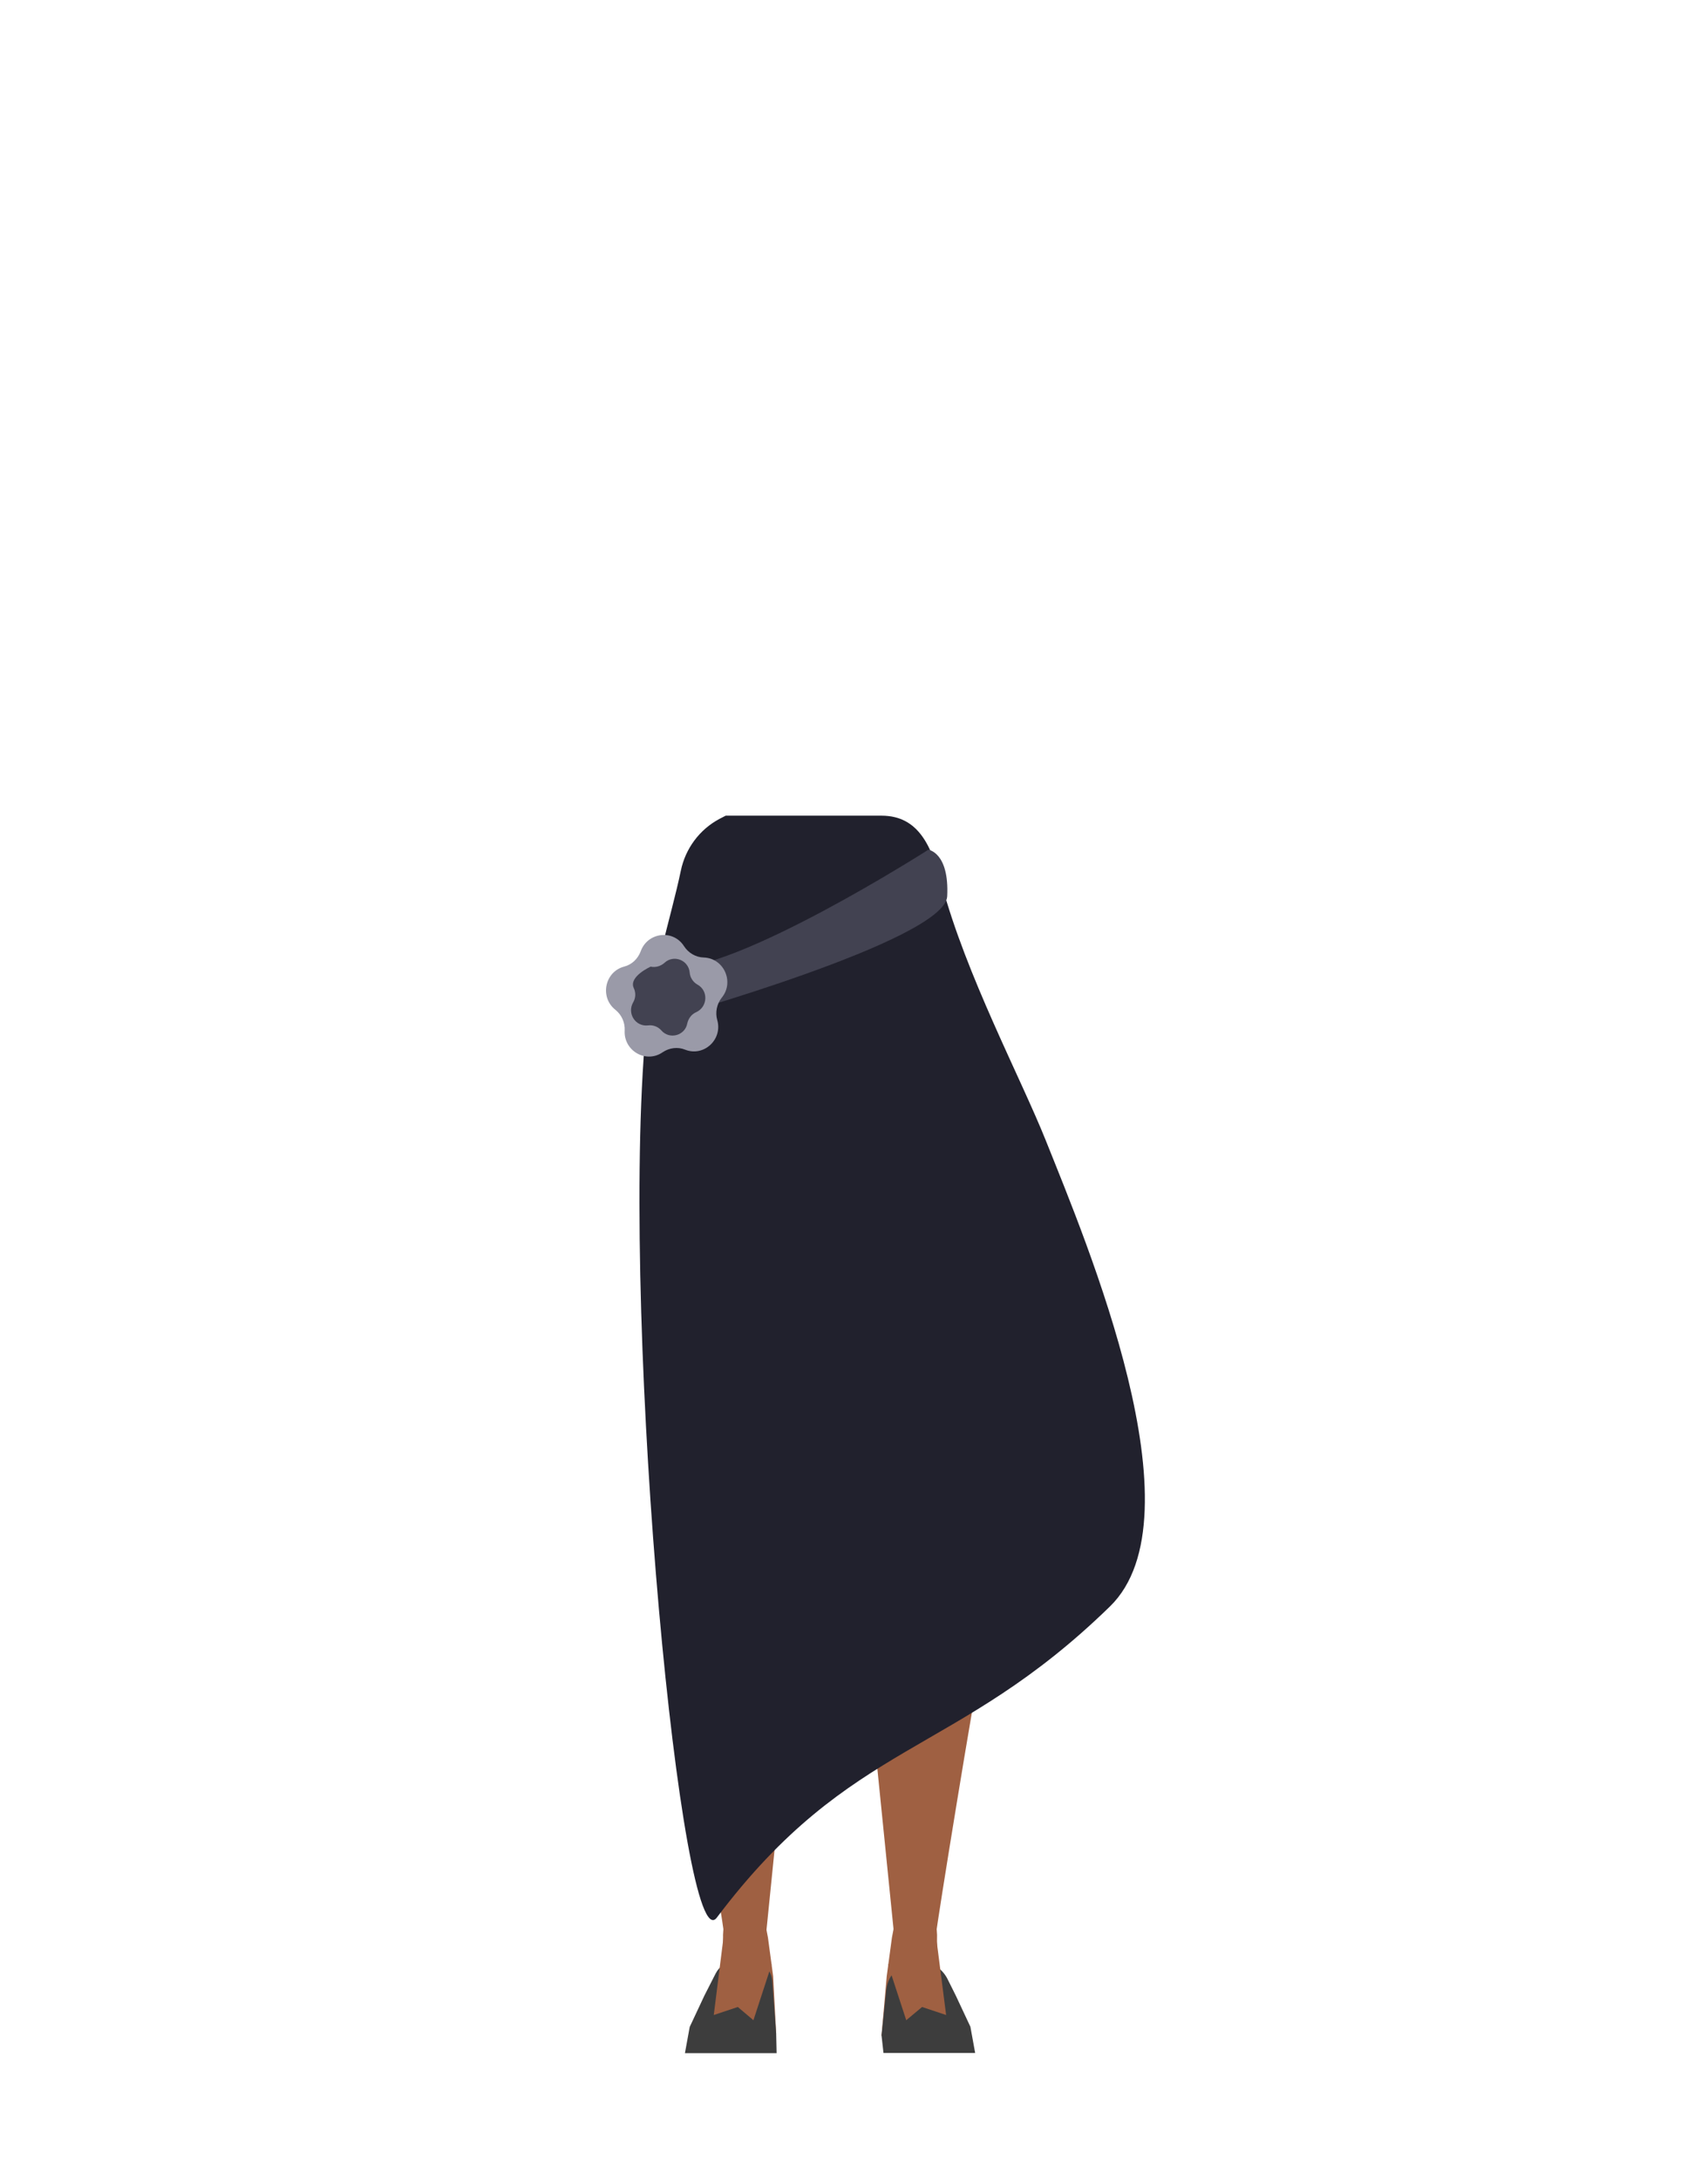 <?xml version="1.0" encoding="utf-8"?>
<!-- Generator: Adobe Illustrator 26.0.1, SVG Export Plug-In . SVG Version: 6.00 Build 0)  -->
<svg version="1.1" id="Calque_1" xmlns="http://www.w3.org/2000/svg" xmlns:xlink="http://www.w3.org/1999/xlink" x="0px" y="0px"
	 viewBox="0 0 788 1005.1" style="enable-background:new 0 0 788 1005.1;" xml:space="preserve">
<style type="text/css">
	.st0{fill:none;}
	.st1{fill:#BAA535;}
	.st2{fill:#9F6042;}
	.st3{fill:#3D3D3D;}
	.st4{fill:#21212D;}
	.st5{fill:#424251;}
	.st6{fill:#9A9AA8;}
</style>
<g id="Calque_3">
	<polygon points="228.3,509.3 228.4,509.3 228.3,509.3 	"/>
	<polygon points="228.4,509.3 228.5,509.3 228.5,509.3 	"/>
	<polygon points="228.3,509.3 228.4,509.3 228.3,509.3 	"/>
	<polygon points="228.4,509.3 228.5,509.3 228.5,509.3 	"/>
	<path class="st0" d="M421.9,425.4c15.5,5,22.3,9.3,26,16c3,5.4,5.8,17.8,6,24c0.5,14.5-7.5,51-21.1,63.1
		c-13.9,12.4-81.6,12.4-95.5,0c-13.6-12.2-21.6-48.7-21-63.2c0.2-6.2,3-18.6,6-24c3.7-6.7,10.5-10.9,26-16
		c17.8-5.8,35.9-4.8,35.9-4.8S404.1,419.6,421.9,425.4z"/>
	<path class="st1" d="M375.4,516.6v-42.2c0,0-37.6-48.9-38.5-48.9s-22.8,21.1-22.8,21.1l-2.9,18.3l-6.2,71.3
		c0,0,11.4,152.2,11.4,153.8c0,0.5,0.4,4.6,0.8,9.6c1.1,12,11.1,21.1,23.1,21.1l0,0c11.3,0,17.2-4.3,19-15.5l2.5-15
		c0,0,9.5-83.5,8.3-85.5c-0.8-1.3,7.2-49.7,5.2-51.7S375.4,516.6,375.4,516.6z"/>
	<path class="st2" d="M358.7,718.3c-0.2-0.9-7.2-39.6-18.5-39.6l0,0c-10.7,0-19.7,7.9-21.1,18.5l-0.9,7.2c0,0-4.9,66.6-3.9,68.1
		S334,888.8,334,891.6c0,6.5,5.1,11.8,11.6,12.2l0,0c7.6,0.4,8.7-4.2,7.8-11.7l12.8-126.8L358.7,718.3z"/>
	<path class="st2" d="M344.9,879.2c-4.8-0.1-11.9,1.2-11.3,15.5c0.2,5-1.8,27.1-5.9,32.5c-1.1,1.5-1.9,5.7-5.4,8.3
		c-1,0.8-1.6,2.1-1.4,3.3l-1,5.4l33.9,1l4.3-7.4l-1.4-26.6l-2.4-17.8l-0.8-4.2C352.3,879.3,352,879.3,344.9,879.2z"/>
	<path class="st3" d="M330.2,909.9c1.7-3.3,4.9-5.4,8.6-5.6l3-0.2l3.8-0.2l0,0c5.5-0.3,10.3,3.9,10.7,9.5l1.8,24.4l0.2,8.9H316
		l2.2-12.1l6.8-14.5L330.2,909.9z"/>
	<path class="st2" d="M407.2,718.3c0.2-0.9,7.2-39.6,18.5-39.6l0,0c10.7,0,19.7,7.9,21.1,18.5l0.9,7.2c0,0,4.9,66.6,3.9,68.1
		s-19.7,116.3-19.7,119.1c0,6.5-5.1,11.8-11.6,12.2l0,0c-7.6,0.4-8.7-4.2-7.8-11.7l-12.8-126.8L407.2,718.3z"/>
	<path class="st2" d="M421,879.2c4.8-0.1,11.9,1.2,11.3,15.5c-0.2,5,1.8,27.1,5.9,32.5c1.1,1.5,1.9,5.7,5.4,8.3
		c1.1,0.8,1.6,2,1.4,3.3l1,5.4l-33.9,1l-5.4-6.7l2.4-27.3l2.4-17.8l0.8-4.2C413.6,879.3,413.9,879.3,421,879.2z"/>
	<path class="st3" d="M424.4,904.2L424.4,904.2c-7.9-0.4-14.7,5.5-15.5,13.3l-2.2,21l0.9,8.1h42.3l-2.2-12.1l-6.8-14.5l-3.9-7.8
		C434.5,907.5,429.7,904.5,424.4,904.2z"/>
	<path class="st4" d="M331.9,377.6c-9.2,4.9-15.7,13.7-17.8,23.9c-4.2,20.4-14.4,51.5-16.7,80c-10.7,136.4,17.2,424.1,33.3,402.7
		c62.2-82.6,109.9-73.8,181.4-143.5c42.6-41.5-10.7-167.5-29.6-214.8c-11.6-29-36.8-76.2-48.1-118.4c-4.5-16.8-10.3-31.4-27.7-31.4
		h-71.9L331.9,377.6z"/>
</g>
<path class="st5" d="M428.3,391.8c0,0-89.8,57.4-120,54.5c-30.3-2.8-10,10.6-10,10.6l8.9,12.7c0,0,128.8-36,129.8-56.3
	S428.3,391.8,428.3,391.8z"/>
<g>
	<path class="st6" d="M316.1,484L316.1,484c-3.4-1.4-7.3-0.9-10.4,1.2h0c-7.7,5.3-18-0.7-17.5-10v0c0.2-3.7-1.4-7.3-4.3-9.6l0,0
		c-7.3-5.8-4.9-17.5,4-19.9h0c3.6-0.9,6.4-3.6,7.7-7.1h0c3.2-8.8,15-10.2,20-2.3l0,0c2,3.1,5.4,5.1,9.1,5.2h0
		c9.3,0.3,14.2,11.3,8.3,18.5v0c-2.3,2.9-3.1,6.8-2.1,10.3l0,0C333.5,479.3,324.7,487.4,316.1,484z"/>
	<path class="st5" d="M305.1,475.1L305.1,475.1c-1.5-1.7-3.8-2.6-6.1-2.3h0c-5.8,0.7-9.8-5.5-6.9-10.6l0,0c1.2-2,1.3-4.5,0.3-6.6
		l0,0c-2.5-5.3,7.8-9.9,7.8-9.9c2.2,0.5,4.6-0.2,6.3-1.7l0,0c4.2-4,11.2-1.4,11.7,4.5l0,0c0.2,2.3,1.6,4.4,3.6,5.5v0
		c5.1,2.8,4.7,10.3-0.6,12.7l0,0c-2.1,0.9-3.6,2.9-4.1,5.1v0C316.1,477.5,308.9,479.5,305.1,475.1z"/>
</g>
<polygon class="st2" points="347.6,931.5 340.4,925.4 329.3,929.1 334,891.6 356,905.8 "/>
<polygon class="st2" points="418.1,931.5 425.4,925.4 436.5,929.1 431.7,891.6 409.7,905.8 "/>
</svg>
